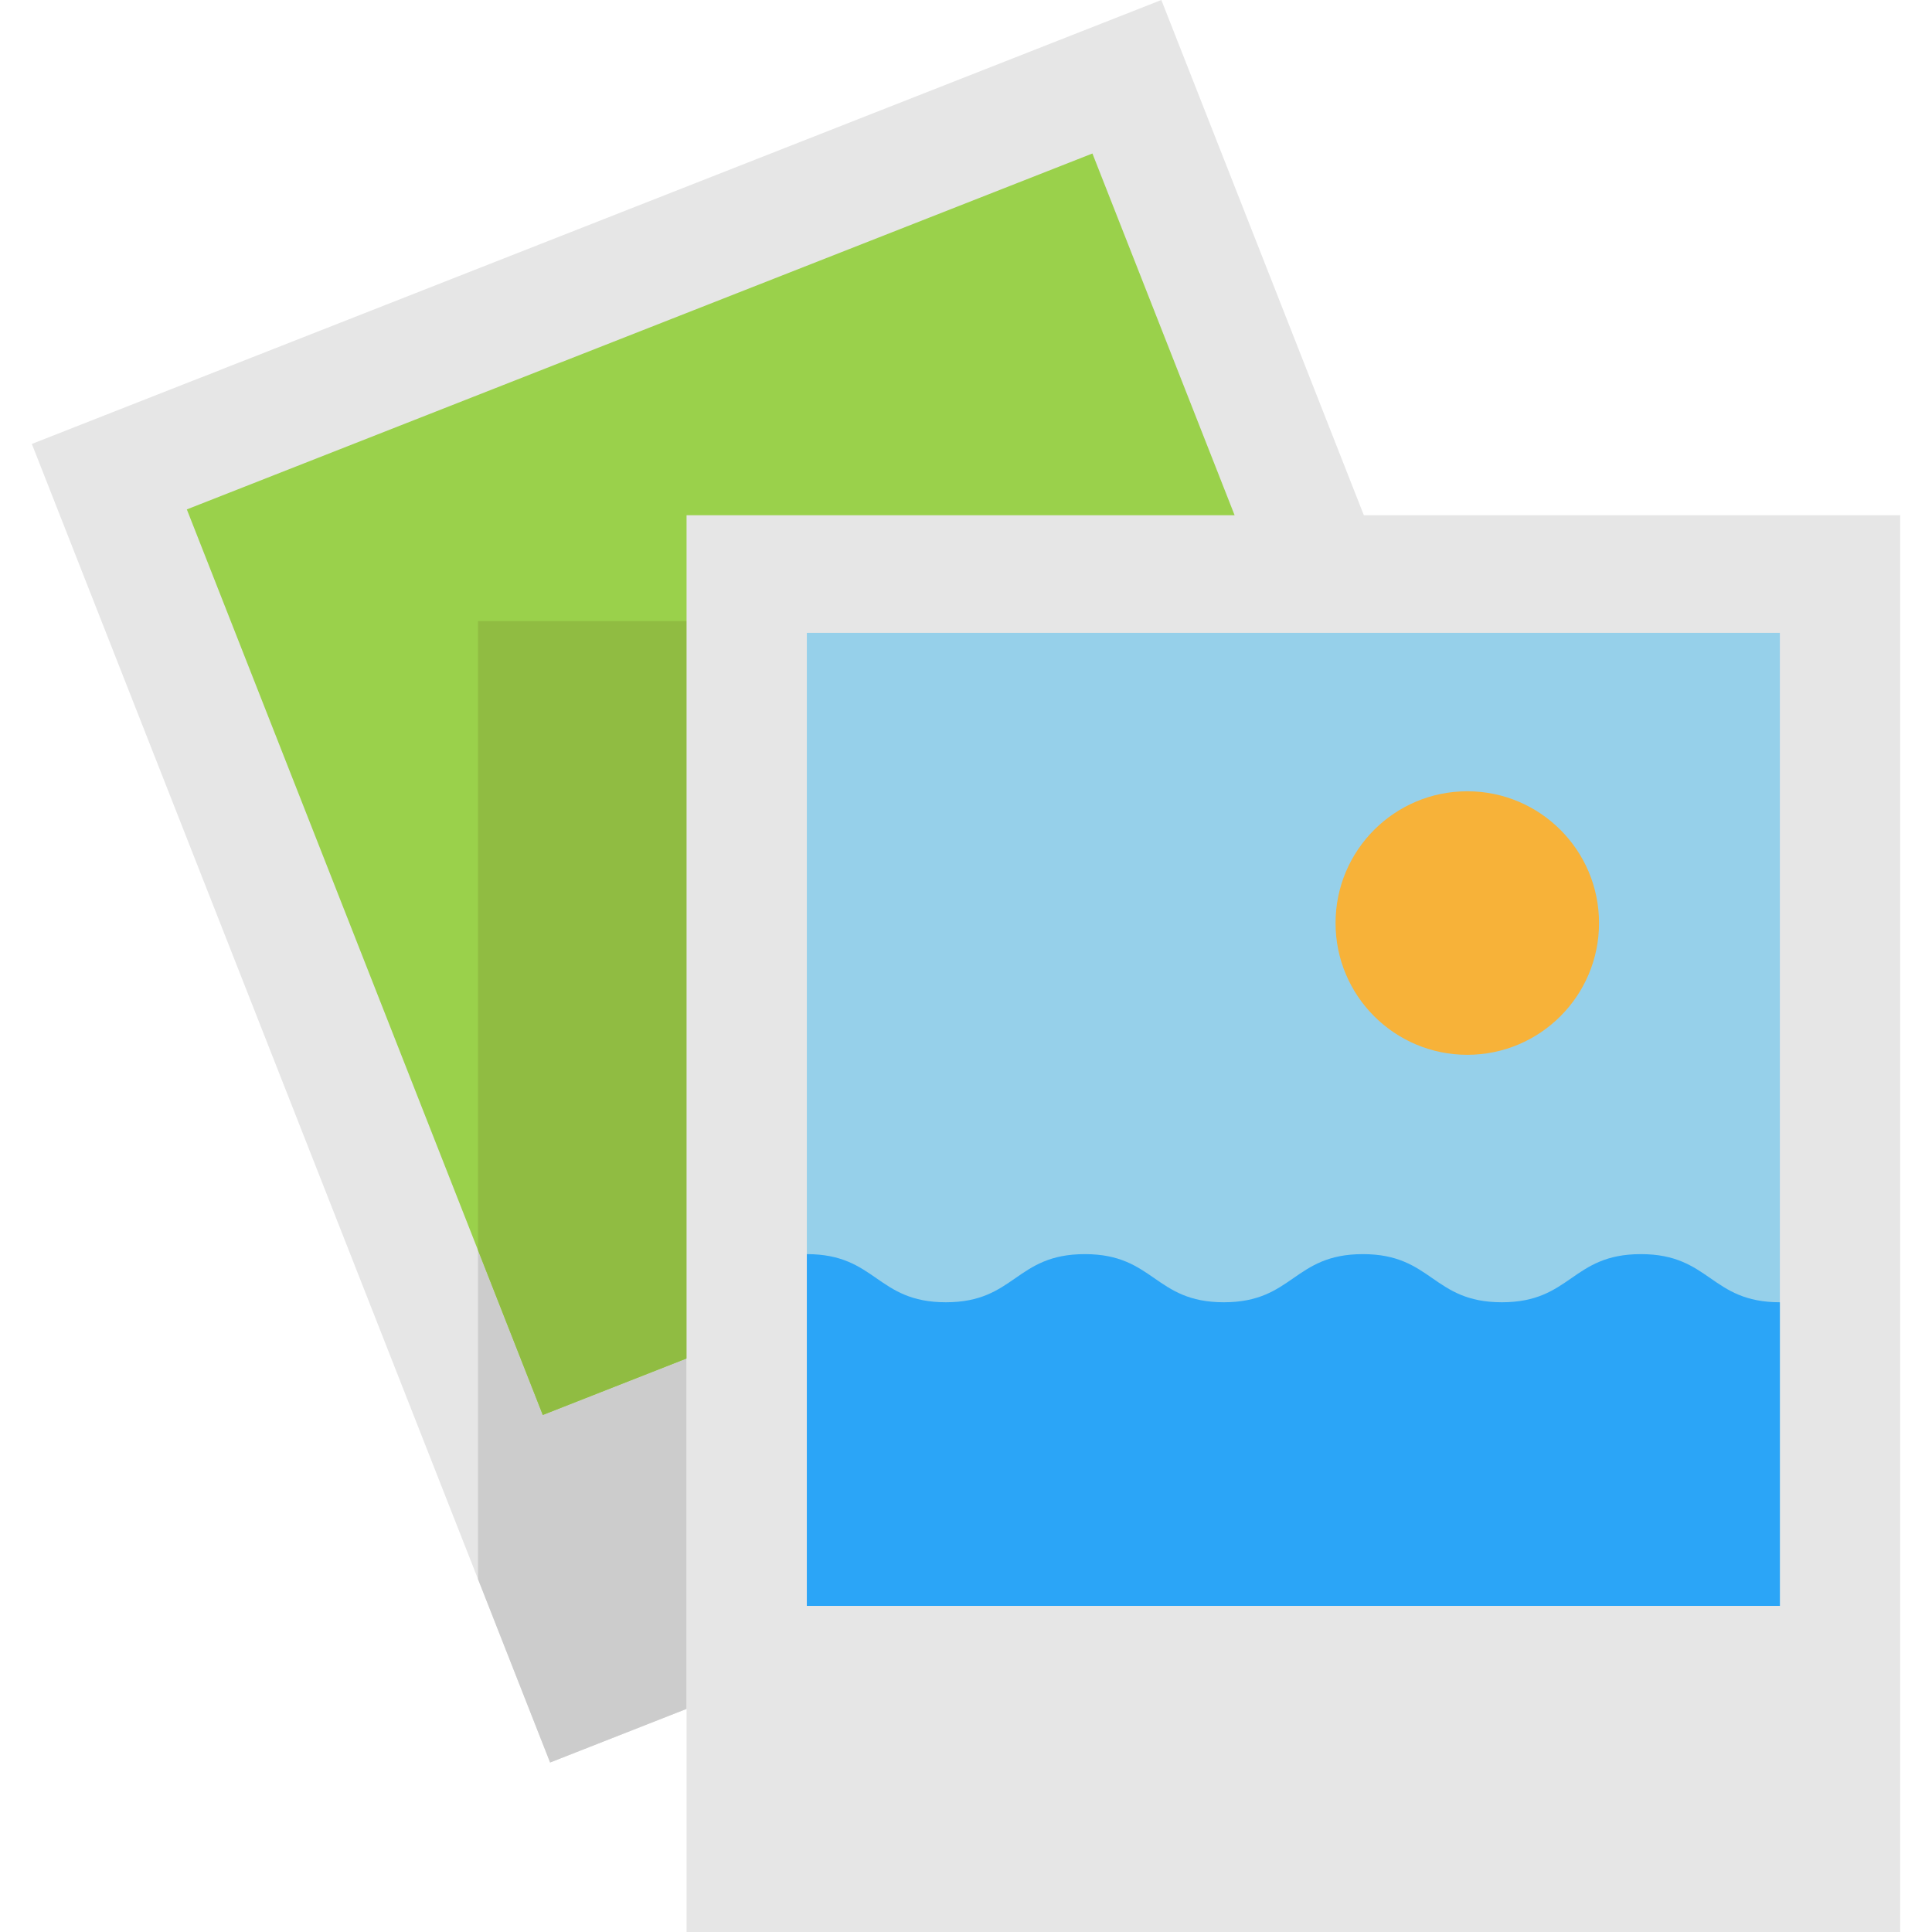 <?xml version="1.0" encoding="iso-8859-1"?>
<!-- Generator: Adobe Illustrator 19.0.0, SVG Export Plug-In . SVG Version: 6.00 Build 0)  -->
<svg xmlns="http://www.w3.org/2000/svg" xmlns:xlink="http://www.w3.org/1999/xlink" version="1.1" id="Layer_1" x="0px" y="0px" viewBox="0 0 401.38 401.38" style="enable-background:new 0 0 401.38 401.38;" xml:space="preserve" width="512" height="512">
<g>
	<polygon style="fill:#E6E6E6;" points="283.345,107.04 257.695,314.96 142.635,355.03 114.285,366.17 99.305,328.06 6.615,92.23    241.275,0  "/>
	<path style="fill:#CCCCCC;" d="M112.765,293.97l-13.46-34.24v68.33l14.98,38.11l28.35-11.14v-72.8L112.765,293.97z"/>
	<polygon style="fill:#9AD14B;" points="256.495,107.04 142.635,282.23 112.765,293.97 99.305,259.73 38.815,105.83 226.955,31.89     "/>
	<path style="fill:#90BC42;" d="M99.305,129.04v130.69l13.46,34.24l112.957-44.396L190.695,129.04H99.305z"/>
	<path style="fill:#E6E6E6;" d="M394.765,107.04v294.34h-252.13v-46.35v-72.8V107.04h113.86h26.85H394.765z"/>
	<rect x="167.625" y="131.48" style="fill:#96D0EA;" width="202.15" height="202.15"/>
	<path style="fill:#F7B239;" d="M304.835,164.39c15.12,0,27.37,12.26,27.37,27.38c0,15.11-12.25,27.37-27.37,27.37   s-27.37-12.26-27.37-27.37C277.465,176.65,289.715,164.39,304.835,164.39z"/>
	<path style="fill:#2BA5F7;" d="M369.775,270.55v63.08h-202.15v-73.08c14.44,0,14.44,10,28.88,10c14.43,0,14.43-10,28.87-10   s14.44,10,28.88,10c14.44,0,14.44-10,28.88-10s14.44,10,28.88,10s14.44-10,28.88-10S355.335,270.55,369.775,270.55z"/>
</g>















</svg>
